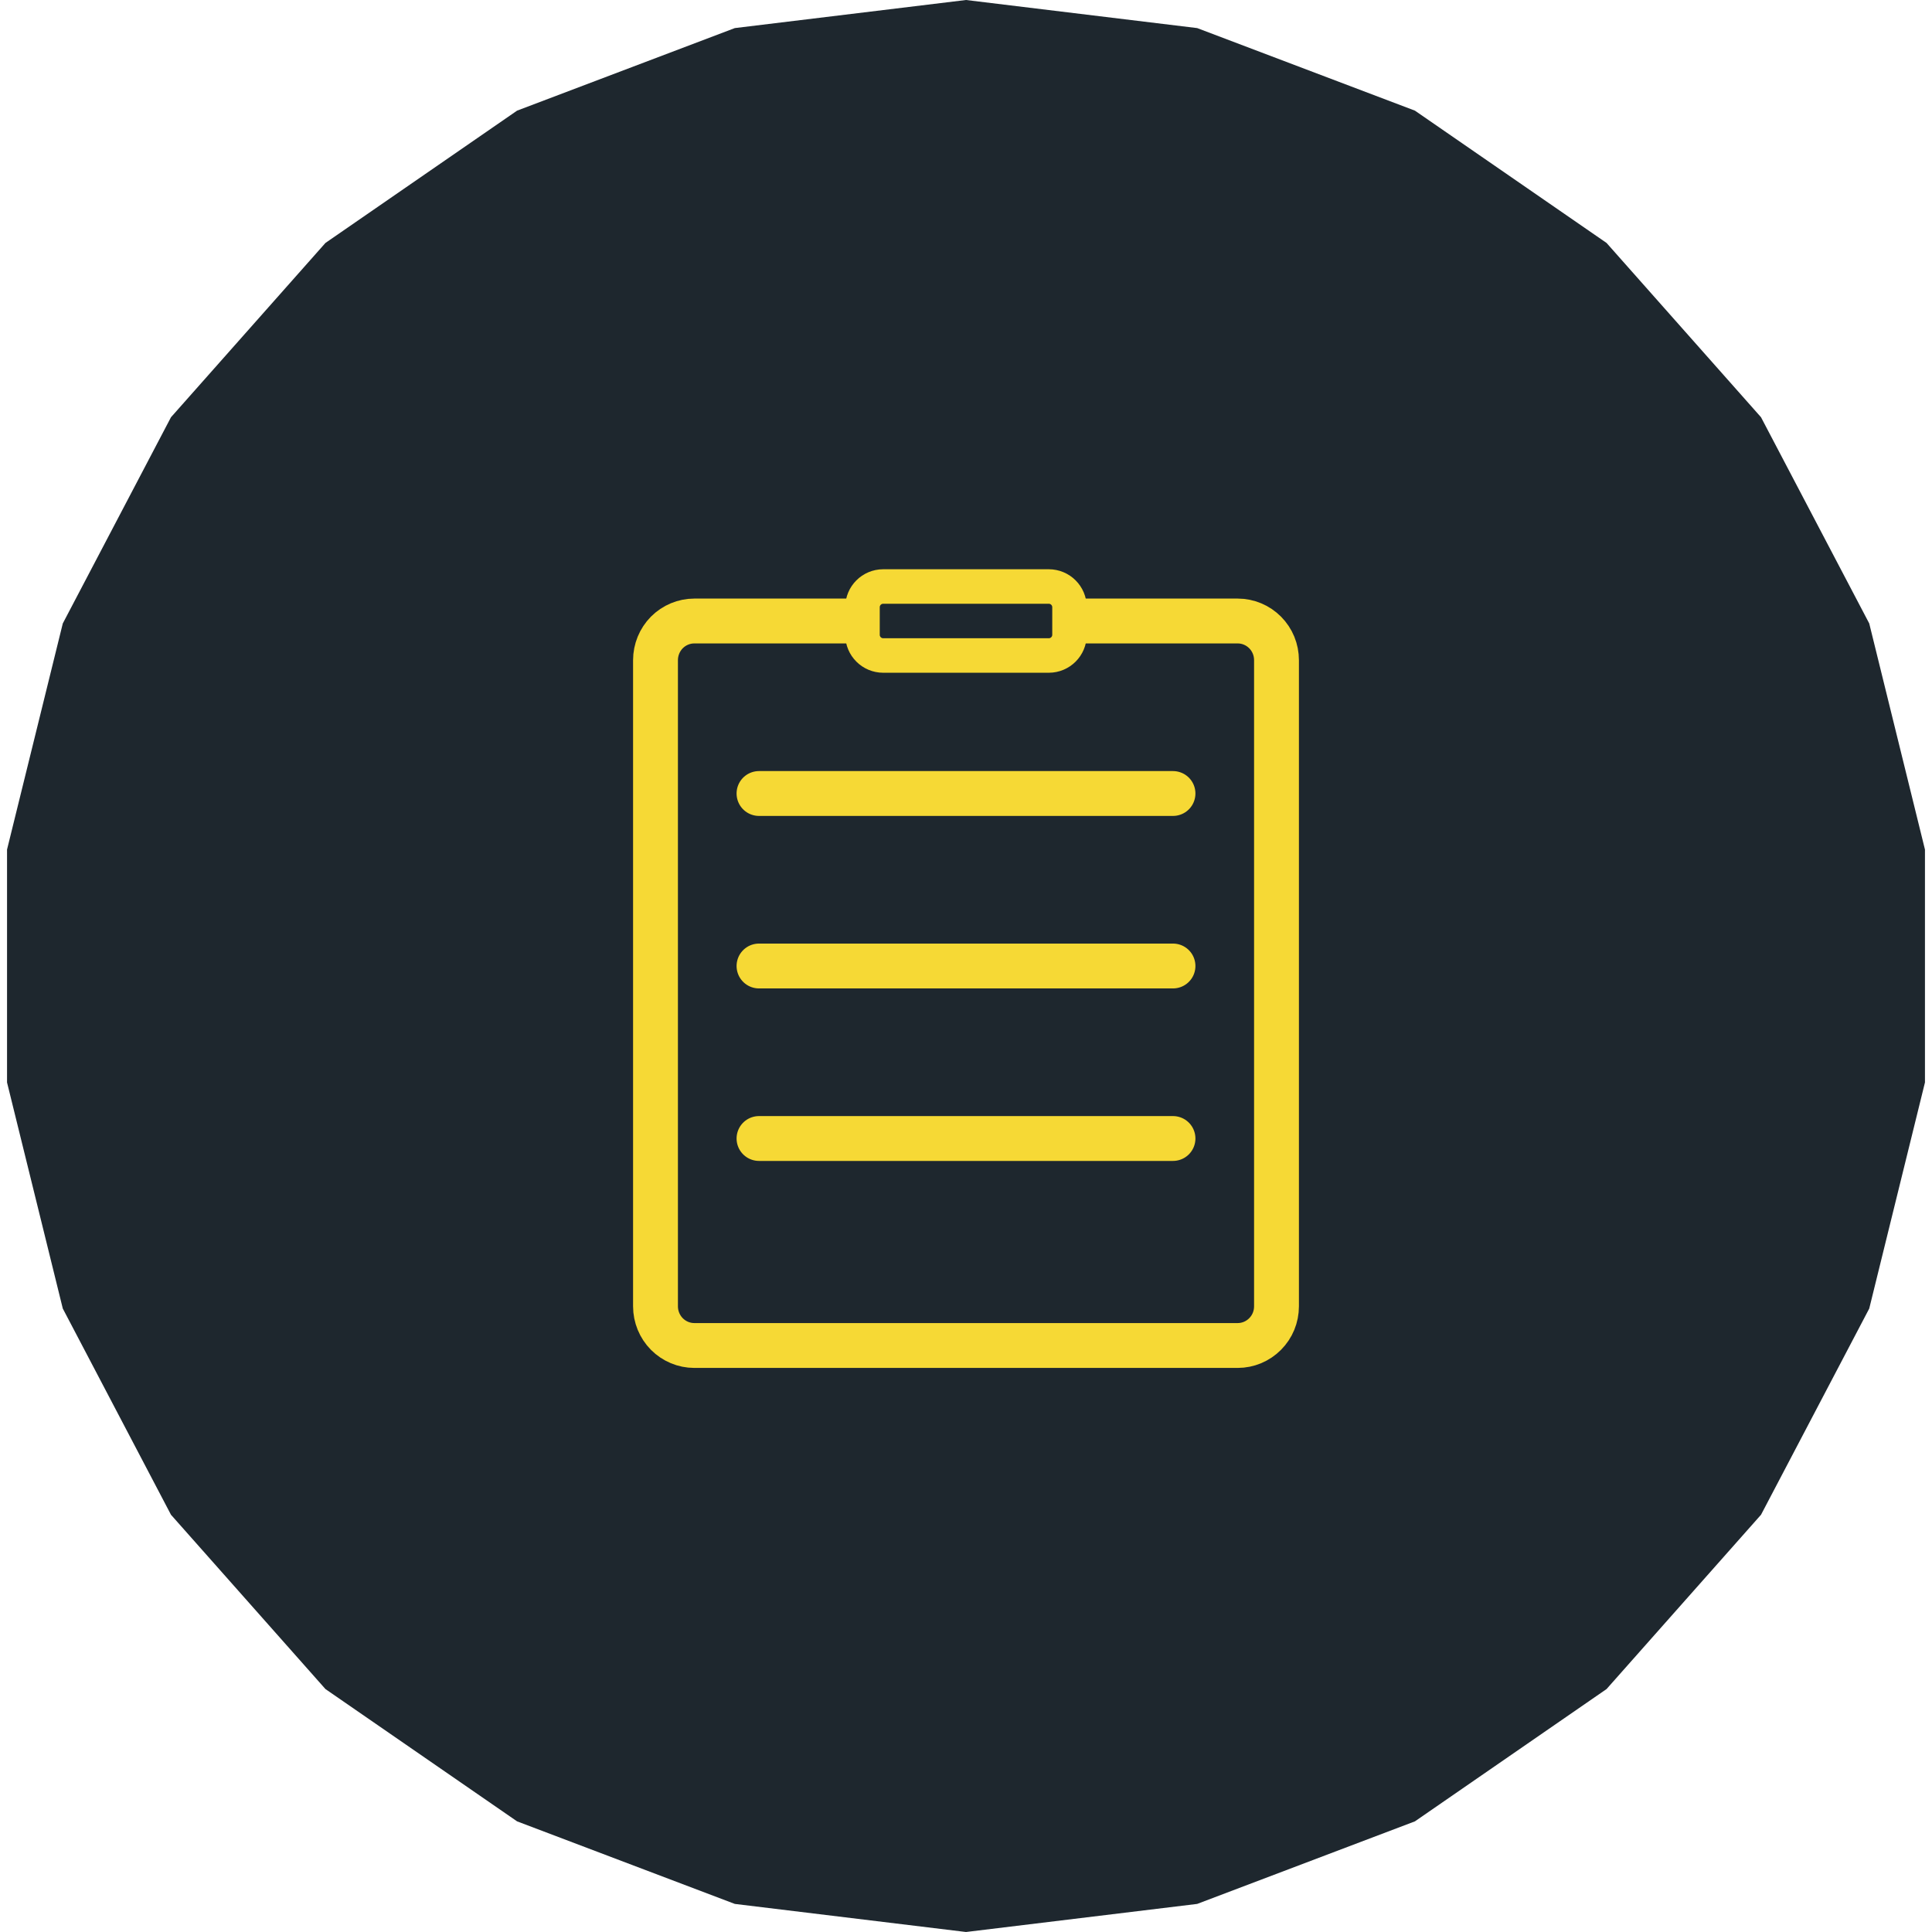 <svg width="56" height="56" viewBox="0 0 56 56" fill="none" xmlns="http://www.w3.org/2000/svg">
<path d="M28 0L34.701 0.814L41.012 3.207L46.567 7.042L51.044 12.094L54.181 18.071L55.796 24.625V31.375L54.181 37.929L51.044 43.906L46.567 48.958L41.012 52.793L34.701 55.186L28 56L21.299 55.186L14.988 52.793L9.433 48.958L4.956 43.906L1.82 37.929L0.204 31.375V24.625L1.82 18.071L4.956 12.094L9.433 7.042L14.988 3.207L21.299 0.814L28 0Z" fill="#1E272E"/>
<path d="M25 18H20.125C19.827 18 19.541 18.12 19.329 18.332C19.119 18.545 19 18.834 19 19.135V37.865C19 38.166 19.119 38.455 19.329 38.667C19.541 38.88 19.827 39 20.125 39H35.875C36.173 39 36.459 38.88 36.67 38.667C36.882 38.455 37 38.166 37 37.865V19.135C37 18.834 36.882 18.545 36.67 18.332C36.459 18.12 36.173 18 35.875 18H33.091H31" stroke="#F6D935" stroke-width="1.3" stroke-linejoin="round"/>
<path d="M25 17.6C25 17.269 25.269 17 25.6 17H30.4C30.731 17 31 17.269 31 17.6V18.4C31 18.731 30.731 19 30.4 19H25.6C25.269 19 25 18.731 25 18.4V17.6Z" stroke="#F6D935" stroke-linecap="round" stroke-linejoin="round"/>
<path d="M22 23H34" stroke="#F6D935" stroke-width="1.3" stroke-linecap="round" stroke-linejoin="round"/>
<path d="M22 28H34" stroke="#F6D935" stroke-width="1.3" stroke-linecap="round" stroke-linejoin="round"/>
<path d="M22 33H34" stroke="#F6D935" stroke-width="1.3" stroke-linecap="round" stroke-linejoin="round"/>
</svg>

